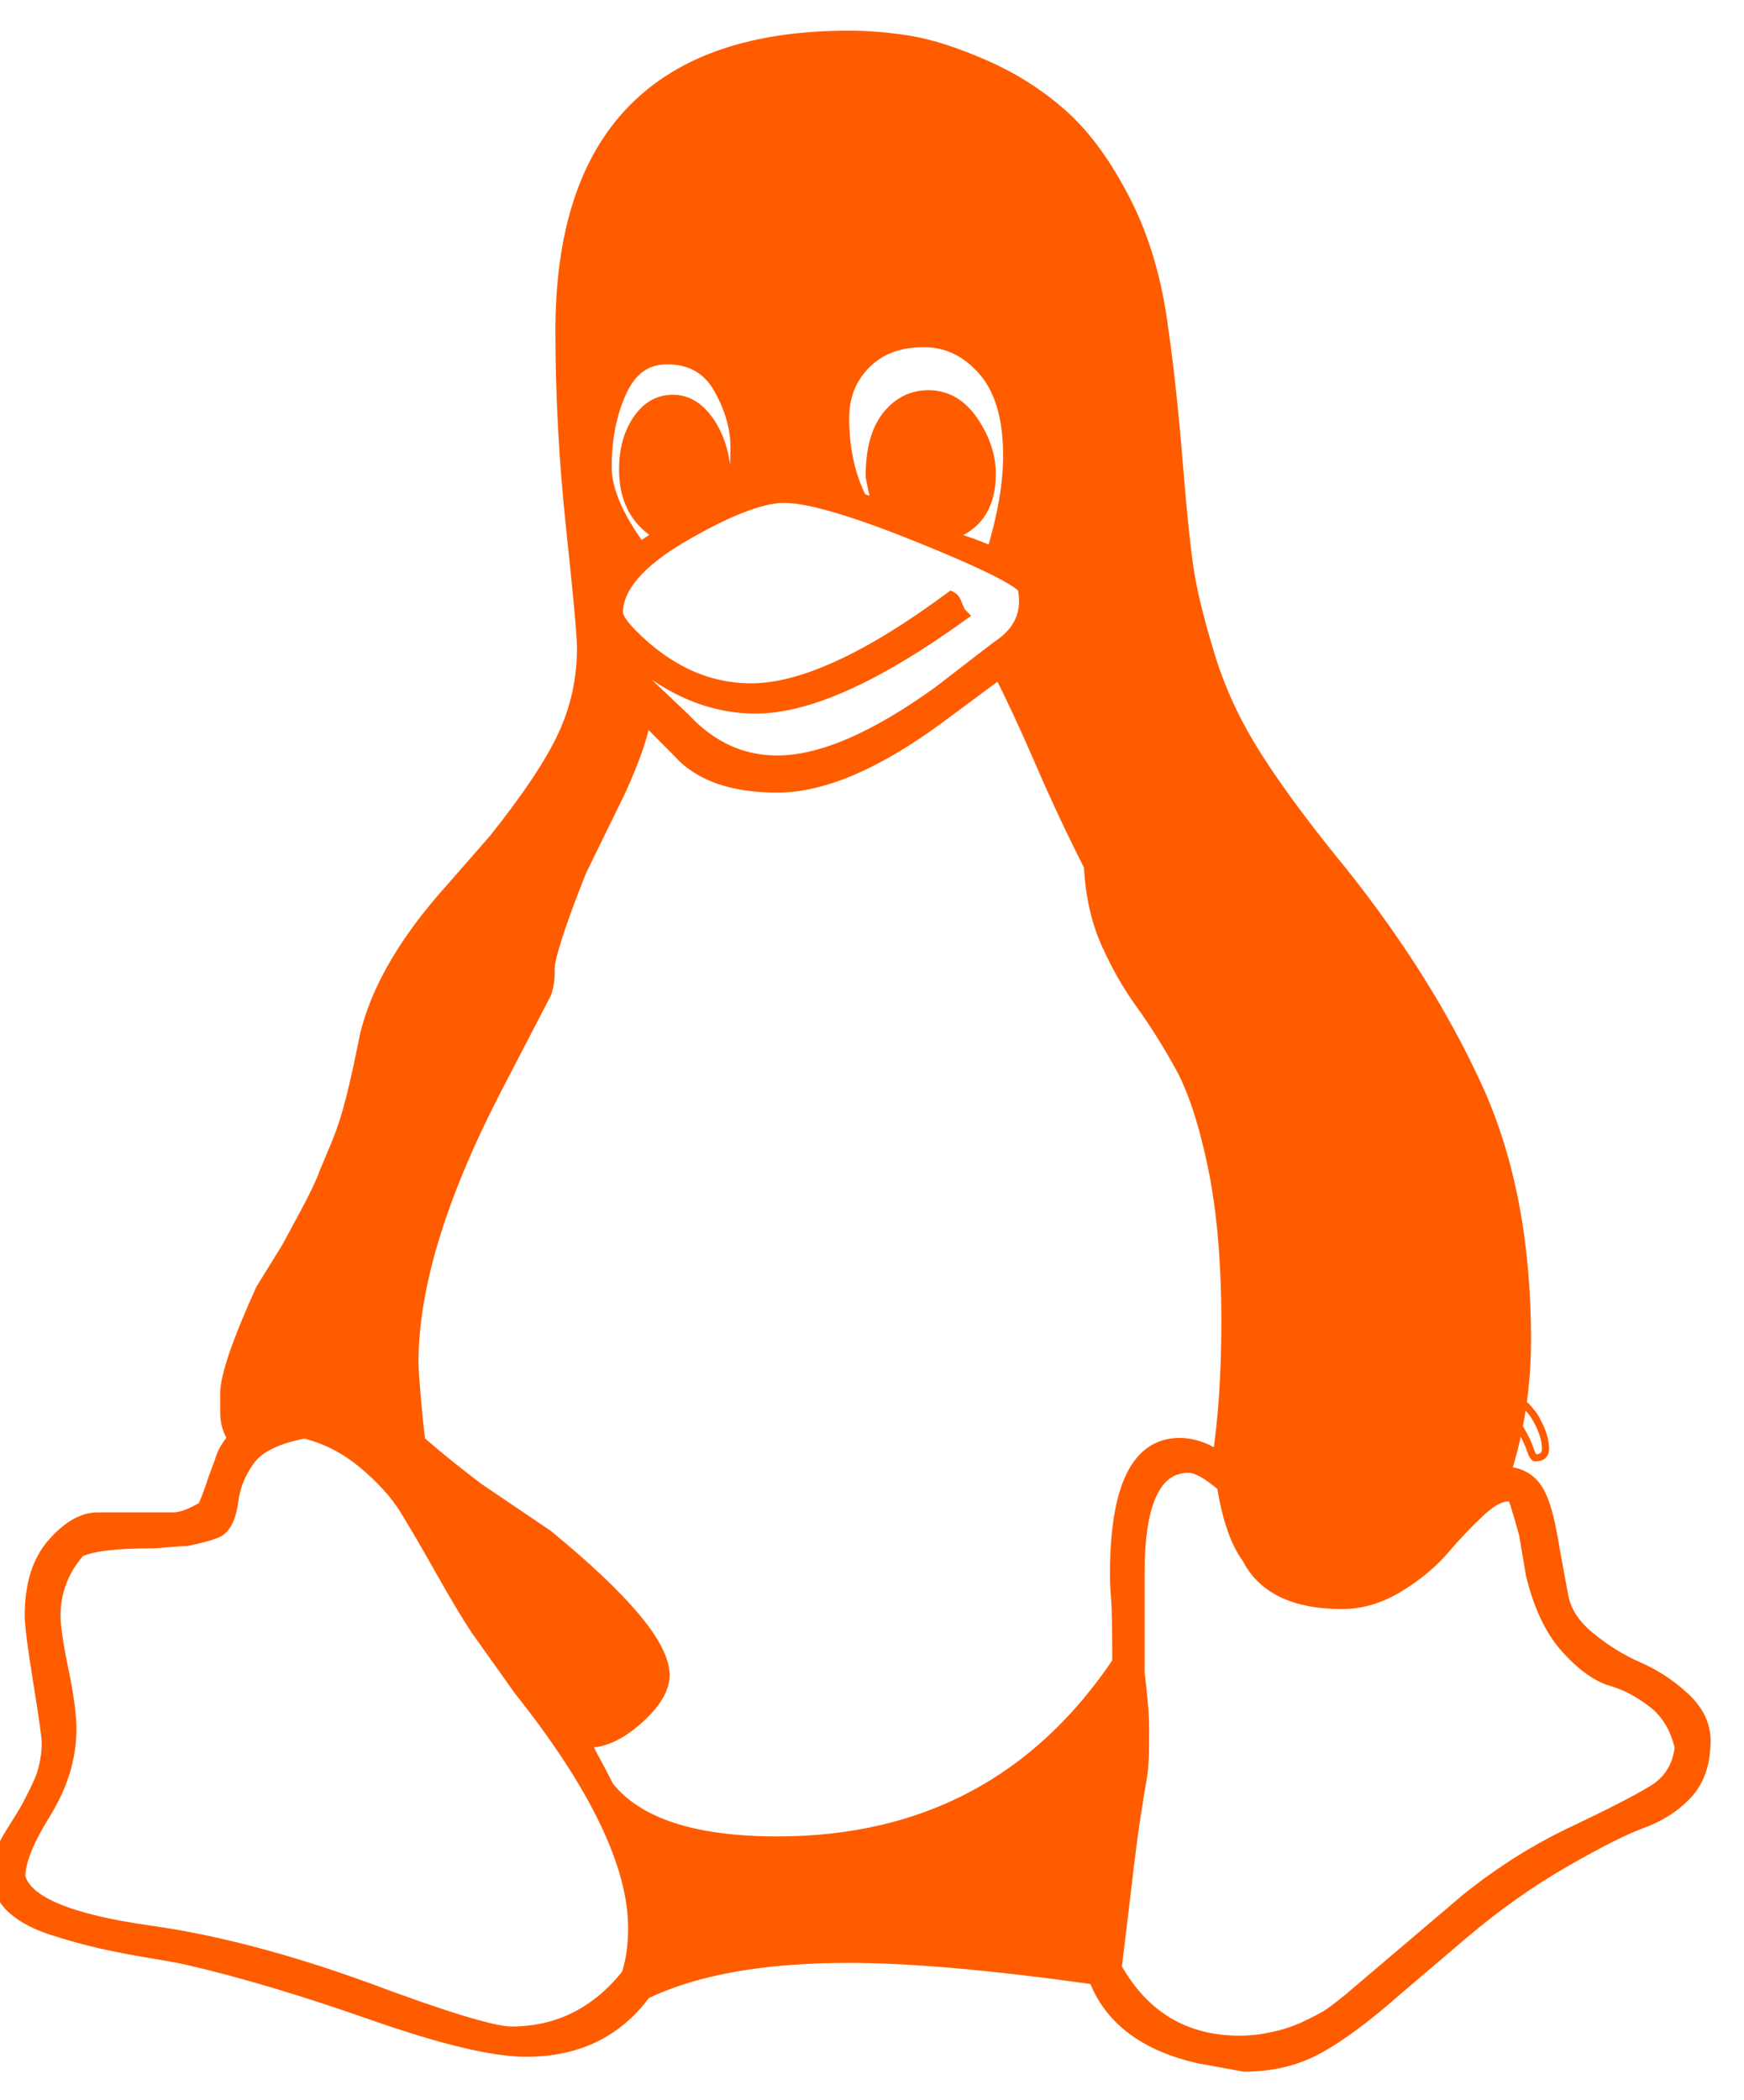 <svg width="49" height="59" viewBox="0 0 49 59" fill="none" xmlns="http://www.w3.org/2000/svg">
<mask id="path-1-outside-1_183_61269" maskUnits="userSpaceOnUse" x="-1" y="0.061" width="50" height="59" fill="black">
<rect fill="white" x="-1" y="0.061" width="50" height="59"/>
<path d="M18.614 15.022C17.933 14.657 17.593 14.046 17.593 13.188C17.593 12.652 17.715 12.202 17.96 11.837C18.205 11.473 18.518 11.29 18.902 11.29C19.306 11.29 19.647 11.51 19.923 11.95C20.2 12.389 20.338 12.909 20.338 13.51C20.338 13.553 20.328 13.623 20.306 13.719C20.285 13.816 20.275 13.885 20.275 13.928C20.317 13.907 20.354 13.885 20.386 13.864C20.418 13.842 20.445 13.821 20.466 13.8C20.487 13.778 20.509 13.767 20.53 13.767C20.658 13.789 20.722 13.381 20.722 12.545C20.722 12.009 20.562 11.457 20.243 10.888C19.923 10.32 19.423 10.036 18.742 10.036C18.146 10.036 17.704 10.347 17.417 10.969C17.13 11.591 16.986 12.309 16.986 13.124C16.986 13.767 17.316 14.539 17.976 15.44L18.614 15.022ZM24.776 14.314C24.691 14.164 24.606 13.853 24.521 13.381C24.521 12.652 24.67 12.1 24.968 11.725C25.266 11.349 25.639 11.162 26.086 11.162C26.575 11.162 26.98 11.398 27.299 11.869C27.618 12.341 27.778 12.824 27.778 13.317C27.778 14.239 27.363 14.807 26.533 15.022C26.703 15.108 26.9 15.188 27.123 15.263C27.347 15.338 27.608 15.44 27.905 15.569C28.225 14.518 28.384 13.596 28.384 12.802C28.384 11.73 28.145 10.92 27.666 10.373C27.187 9.827 26.618 9.553 25.958 9.553C25.255 9.553 24.697 9.762 24.282 10.181C23.866 10.599 23.659 11.119 23.659 11.741C23.659 12.62 23.829 13.392 24.17 14.057C24.212 14.057 24.319 14.094 24.489 14.169C24.659 14.245 24.755 14.293 24.776 14.314ZM26.98 17.274C24.596 18.989 22.68 19.847 21.232 19.847C19.934 19.847 18.699 19.3 17.529 18.207C17.699 18.636 17.891 18.957 18.103 19.172L19.221 20.233C19.966 21.027 20.839 21.424 21.839 21.424C23.074 21.424 24.596 20.77 26.405 19.461L28.033 18.207C28.565 17.864 28.831 17.424 28.831 16.888C28.831 16.695 28.81 16.555 28.768 16.47C28.491 16.191 27.469 15.697 25.702 14.99C23.936 14.282 22.712 13.928 22.031 13.928C21.392 13.928 20.445 14.293 19.189 15.022C17.933 15.751 17.305 16.48 17.305 17.209C17.305 17.36 17.444 17.574 17.72 17.853C18.742 18.882 19.87 19.397 21.105 19.397C22.531 19.397 24.404 18.539 26.724 16.823C26.767 16.845 26.809 16.915 26.852 17.032C26.894 17.151 26.937 17.231 26.98 17.274ZM31.322 55.298C32.109 56.692 33.28 57.389 34.834 57.389C35.111 57.389 35.382 57.362 35.648 57.308C35.914 57.255 36.138 57.196 36.319 57.131C36.5 57.067 36.697 56.981 36.909 56.874C37.122 56.767 37.276 56.681 37.372 56.617C37.468 56.552 37.59 56.461 37.739 56.343C37.889 56.225 37.974 56.156 37.995 56.134L41.252 53.367C42.188 52.617 43.178 51.995 44.221 51.502C45.264 51.008 46.014 50.622 46.472 50.344C46.929 50.065 47.19 49.647 47.254 49.089C47.126 48.531 46.871 48.102 46.488 47.802C46.105 47.502 45.711 47.293 45.306 47.175C44.902 47.057 44.482 46.757 44.045 46.274C43.609 45.792 43.284 45.111 43.072 44.231L42.88 43.106C42.859 43.02 42.811 42.848 42.736 42.591C42.662 42.334 42.603 42.151 42.561 42.044C42.518 42.001 42.454 41.98 42.369 41.98C42.135 41.98 41.853 42.135 41.523 42.446C41.193 42.757 40.863 43.106 40.533 43.492C40.203 43.878 39.783 44.226 39.272 44.537C38.761 44.848 38.24 45.004 37.708 45.004C36.388 45.004 35.515 44.585 35.089 43.749C34.77 43.32 34.536 42.645 34.387 41.722C33.961 41.358 33.631 41.175 33.397 41.175C32.439 41.175 31.96 42.173 31.96 44.167V44.746V46.998C32.046 47.684 32.088 48.231 32.088 48.639C32.088 48.982 32.083 49.255 32.072 49.459C32.062 49.663 32.04 49.85 32.008 50.022C31.976 50.194 31.918 50.558 31.833 51.116C31.769 51.523 31.684 52.188 31.577 53.11L31.322 55.233V55.298ZM4.246 54.3C6.056 54.558 8.057 55.083 10.249 55.877C12.484 56.713 13.857 57.131 14.368 57.131C15.688 57.131 16.784 56.584 17.656 55.491C17.784 55.105 17.848 54.665 17.848 54.172C17.848 52.392 16.773 50.151 14.623 47.448L13.41 45.743C13.155 45.357 12.825 44.805 12.42 44.087C12.016 43.368 11.681 42.795 11.414 42.366C11.148 41.937 10.76 41.508 10.249 41.079C9.738 40.65 9.174 40.361 8.557 40.21C7.769 40.361 7.242 40.618 6.976 40.982C6.71 41.347 6.551 41.738 6.497 42.157C6.444 42.575 6.322 42.848 6.13 42.977C5.96 43.063 5.662 43.148 5.236 43.234C5.13 43.234 4.965 43.245 4.741 43.266C4.518 43.288 4.353 43.299 4.246 43.299C3.225 43.299 2.544 43.384 2.203 43.556C1.735 44.092 1.501 44.703 1.501 45.39C1.501 45.69 1.575 46.199 1.724 46.918C1.873 47.636 1.948 48.188 1.948 48.574C1.948 49.368 1.708 50.151 1.229 50.923C0.75 51.695 0.511 52.295 0.511 52.724C0.681 53.453 1.926 53.979 4.246 54.3ZM9.163 37.702C9.163 36.415 10.074 33.364 10.755 31.702C11 30 10.84 30.772 11.5 30C11.467 30.038 11.638 30.064 11.5 30C11.5 30.5 11.521 30.521 11.5 30.5C10.989 31.101 11.835 30.608 11.047 32.441C10.26 34.275 9.866 35.782 9.866 36.961C9.866 37.798 10.068 38.527 10.473 39.149C10.877 39.771 11.856 40.672 13.41 41.851L15.358 43.17C17.529 44.95 18.614 46.247 18.614 47.062C18.614 47.427 18.375 47.824 17.896 48.253C17.417 48.682 16.965 48.896 16.539 48.896C16.496 48.896 16.475 48.939 16.475 49.025C16.475 49.068 16.486 49.116 16.507 49.169C16.528 49.223 16.592 49.346 16.699 49.539C16.805 49.732 16.922 49.958 17.05 50.215C17.88 51.266 19.476 51.791 21.839 51.791C25.968 51.791 29.172 50.097 31.45 46.709C31.45 45.743 31.439 45.143 31.418 44.907C31.396 44.671 31.386 44.446 31.386 44.231C31.386 41.808 31.971 40.596 33.142 40.596C33.504 40.596 33.876 40.725 34.259 40.982C34.429 39.867 34.515 38.591 34.515 37.154C34.515 35.439 34.387 33.97 34.132 32.747C33.876 31.525 33.568 30.586 33.206 29.932C32.844 29.278 32.477 28.694 32.104 28.179C31.732 27.664 31.407 27.096 31.13 26.474C30.854 25.852 30.694 25.134 30.651 24.319C30.162 23.354 29.704 22.378 29.278 21.391C28.853 20.405 28.459 19.558 28.097 18.85L26.405 20.105C24.638 21.413 23.116 22.067 21.839 22.067C20.583 22.067 19.668 21.745 19.093 21.102L18.103 20.105C18.018 20.641 17.773 21.349 17.369 22.228L16.284 24.448C15.986 25.198 15.762 25.804 15.613 26.265C15.464 26.726 15.389 27.026 15.389 27.166C15.389 27.305 15.384 27.428 15.374 27.536C15.363 27.643 15.336 27.761 15.294 27.89L13.857 30.656C12.324 33.637 11.558 36.178 11.558 38.28C11.558 38.559 11.67 39.91 11.755 40.511C10.925 39.932 9.163 38.753 9.163 37.702ZM23.851 54.944C21.467 54.944 19.572 55.276 18.167 55.941V55.877C17.38 57.013 16.252 57.582 14.783 57.582C13.868 57.582 12.431 57.239 10.473 56.552C8.514 55.866 6.79 55.351 5.3 55.008C5.13 54.965 4.784 54.901 4.262 54.815C3.741 54.729 3.267 54.638 2.842 54.542C2.416 54.445 1.969 54.322 1.501 54.172C1.032 54.022 0.665 53.829 0.399 53.593C0.133 53.357 0 53.089 0 52.788C0 52.381 0.064 52.049 0.192 51.791C0.234 51.706 0.33 51.545 0.479 51.309C0.628 51.073 0.729 50.907 0.782 50.81C0.835 50.714 0.91 50.569 1.006 50.376C1.102 50.183 1.171 50.027 1.213 49.909C1.256 49.791 1.293 49.647 1.325 49.475C1.357 49.303 1.373 49.132 1.373 48.96C1.373 48.81 1.293 48.242 1.133 47.255C0.974 46.269 0.894 45.647 0.894 45.39C0.894 44.532 1.102 43.867 1.517 43.395C1.932 42.923 2.341 42.687 2.746 42.687H4.885C5.098 42.687 5.385 42.58 5.747 42.366C5.875 42.066 5.971 41.808 6.034 41.594L6.226 41.079C6.247 40.993 6.285 40.897 6.338 40.789C6.391 40.682 6.481 40.553 6.609 40.403C6.46 40.21 6.386 39.964 6.386 39.663V39.149C6.386 38.677 6.716 37.712 7.375 36.254L8.11 35.063L8.716 33.937C8.951 33.487 9.1 33.165 9.163 32.972L9.515 32.136C9.664 31.771 9.797 31.358 9.914 30.897C10.031 30.436 10.164 29.831 10.313 29.08C10.611 27.857 11.335 26.581 12.484 25.252L13.921 23.611C14.879 22.41 15.533 21.424 15.884 20.651C16.236 19.88 16.411 19.064 16.411 18.207C16.411 17.864 16.31 16.748 16.108 14.861C15.906 12.974 15.805 11.119 15.805 9.296C15.805 3.806 18.487 1.061 23.851 1.061C24.404 1.061 24.973 1.109 25.559 1.205C26.144 1.302 26.841 1.527 27.65 1.881C28.459 2.235 29.183 2.696 29.821 3.264C30.46 3.832 31.045 4.637 31.577 5.677C32.109 6.717 32.461 7.923 32.631 9.296C32.78 10.325 32.913 11.558 33.03 12.995C33.147 14.432 33.254 15.456 33.349 16.067C33.445 16.679 33.642 17.472 33.94 18.448C34.238 19.424 34.685 20.378 35.281 21.311C35.877 22.244 36.686 23.332 37.708 24.576C39.304 26.592 40.554 28.592 41.459 30.576C42.364 32.559 42.816 34.913 42.816 37.637C42.816 38.945 42.624 40.2 42.241 41.401C42.624 41.401 42.917 41.54 43.119 41.819C43.322 42.098 43.487 42.655 43.614 43.492L43.87 44.875C43.955 45.304 44.216 45.695 44.652 46.049C45.088 46.403 45.541 46.682 46.009 46.886C46.477 47.089 46.903 47.368 47.286 47.722C47.669 48.076 47.861 48.467 47.861 48.896C47.861 49.518 47.696 50.006 47.366 50.36C47.036 50.714 46.621 50.982 46.121 51.164C45.62 51.346 44.886 51.716 43.918 52.274C42.949 52.831 41.997 53.507 41.06 54.3L39.208 55.877C38.357 56.627 37.628 57.169 37.021 57.501C36.414 57.834 35.728 58 34.962 58L33.717 57.775C32.184 57.432 31.205 56.692 30.779 55.555C27.884 55.148 25.575 54.944 23.851 54.944Z"/>
</mask>
<path d="M18.614 15.022C17.933 14.657 17.593 14.046 17.593 13.188C17.593 12.652 17.715 12.202 17.96 11.837C18.205 11.473 18.518 11.29 18.902 11.29C19.306 11.29 19.647 11.51 19.923 11.95C20.2 12.389 20.338 12.909 20.338 13.51C20.338 13.553 20.328 13.623 20.306 13.719C20.285 13.816 20.275 13.885 20.275 13.928C20.317 13.907 20.354 13.885 20.386 13.864C20.418 13.842 20.445 13.821 20.466 13.8C20.487 13.778 20.509 13.767 20.53 13.767C20.658 13.789 20.722 13.381 20.722 12.545C20.722 12.009 20.562 11.457 20.243 10.888C19.923 10.32 19.423 10.036 18.742 10.036C18.146 10.036 17.704 10.347 17.417 10.969C17.13 11.591 16.986 12.309 16.986 13.124C16.986 13.767 17.316 14.539 17.976 15.44L18.614 15.022ZM24.776 14.314C24.691 14.164 24.606 13.853 24.521 13.381C24.521 12.652 24.67 12.1 24.968 11.725C25.266 11.349 25.639 11.162 26.086 11.162C26.575 11.162 26.98 11.398 27.299 11.869C27.618 12.341 27.778 12.824 27.778 13.317C27.778 14.239 27.363 14.807 26.533 15.022C26.703 15.108 26.9 15.188 27.123 15.263C27.347 15.338 27.608 15.44 27.905 15.569C28.225 14.518 28.384 13.596 28.384 12.802C28.384 11.73 28.145 10.92 27.666 10.373C27.187 9.827 26.618 9.553 25.958 9.553C25.255 9.553 24.697 9.762 24.282 10.181C23.866 10.599 23.659 11.119 23.659 11.741C23.659 12.62 23.829 13.392 24.17 14.057C24.212 14.057 24.319 14.094 24.489 14.169C24.659 14.245 24.755 14.293 24.776 14.314ZM26.98 17.274C24.596 18.989 22.68 19.847 21.232 19.847C19.934 19.847 18.699 19.3 17.529 18.207C17.699 18.636 17.891 18.957 18.103 19.172L19.221 20.233C19.966 21.027 20.839 21.424 21.839 21.424C23.074 21.424 24.596 20.77 26.405 19.461L28.033 18.207C28.565 17.864 28.831 17.424 28.831 16.888C28.831 16.695 28.81 16.555 28.768 16.47C28.491 16.191 27.469 15.697 25.702 14.99C23.936 14.282 22.712 13.928 22.031 13.928C21.392 13.928 20.445 14.293 19.189 15.022C17.933 15.751 17.305 16.48 17.305 17.209C17.305 17.36 17.444 17.574 17.72 17.853C18.742 18.882 19.87 19.397 21.105 19.397C22.531 19.397 24.404 18.539 26.724 16.823C26.767 16.845 26.809 16.915 26.852 17.032C26.894 17.151 26.937 17.231 26.98 17.274ZM31.322 55.298C32.109 56.692 33.28 57.389 34.834 57.389C35.111 57.389 35.382 57.362 35.648 57.308C35.914 57.255 36.138 57.196 36.319 57.131C36.5 57.067 36.697 56.981 36.909 56.874C37.122 56.767 37.276 56.681 37.372 56.617C37.468 56.552 37.59 56.461 37.739 56.343C37.889 56.225 37.974 56.156 37.995 56.134L41.252 53.367C42.188 52.617 43.178 51.995 44.221 51.502C45.264 51.008 46.014 50.622 46.472 50.344C46.929 50.065 47.19 49.647 47.254 49.089C47.126 48.531 46.871 48.102 46.488 47.802C46.105 47.502 45.711 47.293 45.306 47.175C44.902 47.057 44.482 46.757 44.045 46.274C43.609 45.792 43.284 45.111 43.072 44.231L42.88 43.106C42.859 43.02 42.811 42.848 42.736 42.591C42.662 42.334 42.603 42.151 42.561 42.044C42.518 42.001 42.454 41.98 42.369 41.98C42.135 41.98 41.853 42.135 41.523 42.446C41.193 42.757 40.863 43.106 40.533 43.492C40.203 43.878 39.783 44.226 39.272 44.537C38.761 44.848 38.24 45.004 37.708 45.004C36.388 45.004 35.515 44.585 35.089 43.749C34.77 43.32 34.536 42.645 34.387 41.722C33.961 41.358 33.631 41.175 33.397 41.175C32.439 41.175 31.96 42.173 31.96 44.167V44.746V46.998C32.046 47.684 32.088 48.231 32.088 48.639C32.088 48.982 32.083 49.255 32.072 49.459C32.062 49.663 32.04 49.85 32.008 50.022C31.976 50.194 31.918 50.558 31.833 51.116C31.769 51.523 31.684 52.188 31.577 53.11L31.322 55.233V55.298ZM4.246 54.3C6.056 54.558 8.057 55.083 10.249 55.877C12.484 56.713 13.857 57.131 14.368 57.131C15.688 57.131 16.784 56.584 17.656 55.491C17.784 55.105 17.848 54.665 17.848 54.172C17.848 52.392 16.773 50.151 14.623 47.448L13.41 45.743C13.155 45.357 12.825 44.805 12.42 44.087C12.016 43.368 11.681 42.795 11.414 42.366C11.148 41.937 10.76 41.508 10.249 41.079C9.738 40.65 9.174 40.361 8.557 40.21C7.769 40.361 7.242 40.618 6.976 40.982C6.71 41.347 6.551 41.738 6.497 42.157C6.444 42.575 6.322 42.848 6.13 42.977C5.96 43.063 5.662 43.148 5.236 43.234C5.13 43.234 4.965 43.245 4.741 43.266C4.518 43.288 4.353 43.299 4.246 43.299C3.225 43.299 2.544 43.384 2.203 43.556C1.735 44.092 1.501 44.703 1.501 45.39C1.501 45.69 1.575 46.199 1.724 46.918C1.873 47.636 1.948 48.188 1.948 48.574C1.948 49.368 1.708 50.151 1.229 50.923C0.75 51.695 0.511 52.295 0.511 52.724C0.681 53.453 1.926 53.979 4.246 54.3ZM9.163 37.702C9.163 36.415 10.074 33.364 10.755 31.702C11 30 10.84 30.772 11.5 30C11.467 30.038 11.638 30.064 11.5 30C11.5 30.5 11.521 30.521 11.5 30.5C10.989 31.101 11.835 30.608 11.047 32.441C10.26 34.275 9.866 35.782 9.866 36.961C9.866 37.798 10.068 38.527 10.473 39.149C10.877 39.771 11.856 40.672 13.41 41.851L15.358 43.17C17.529 44.95 18.614 46.247 18.614 47.062C18.614 47.427 18.375 47.824 17.896 48.253C17.417 48.682 16.965 48.896 16.539 48.896C16.496 48.896 16.475 48.939 16.475 49.025C16.475 49.068 16.486 49.116 16.507 49.169C16.528 49.223 16.592 49.346 16.699 49.539C16.805 49.732 16.922 49.958 17.05 50.215C17.88 51.266 19.476 51.791 21.839 51.791C25.968 51.791 29.172 50.097 31.45 46.709C31.45 45.743 31.439 45.143 31.418 44.907C31.396 44.671 31.386 44.446 31.386 44.231C31.386 41.808 31.971 40.596 33.142 40.596C33.504 40.596 33.876 40.725 34.259 40.982C34.429 39.867 34.515 38.591 34.515 37.154C34.515 35.439 34.387 33.97 34.132 32.747C33.876 31.525 33.568 30.586 33.206 29.932C32.844 29.278 32.477 28.694 32.104 28.179C31.732 27.664 31.407 27.096 31.13 26.474C30.854 25.852 30.694 25.134 30.651 24.319C30.162 23.354 29.704 22.378 29.278 21.391C28.853 20.405 28.459 19.558 28.097 18.85L26.405 20.105C24.638 21.413 23.116 22.067 21.839 22.067C20.583 22.067 19.668 21.745 19.093 21.102L18.103 20.105C18.018 20.641 17.773 21.349 17.369 22.228L16.284 24.448C15.986 25.198 15.762 25.804 15.613 26.265C15.464 26.726 15.389 27.026 15.389 27.166C15.389 27.305 15.384 27.428 15.374 27.536C15.363 27.643 15.336 27.761 15.294 27.89L13.857 30.656C12.324 33.637 11.558 36.178 11.558 38.28C11.558 38.559 11.67 39.91 11.755 40.511C10.925 39.932 9.163 38.753 9.163 37.702ZM23.851 54.944C21.467 54.944 19.572 55.276 18.167 55.941V55.877C17.38 57.013 16.252 57.582 14.783 57.582C13.868 57.582 12.431 57.239 10.473 56.552C8.514 55.866 6.79 55.351 5.3 55.008C5.13 54.965 4.784 54.901 4.262 54.815C3.741 54.729 3.267 54.638 2.842 54.542C2.416 54.445 1.969 54.322 1.501 54.172C1.032 54.022 0.665 53.829 0.399 53.593C0.133 53.357 0 53.089 0 52.788C0 52.381 0.064 52.049 0.192 51.791C0.234 51.706 0.33 51.545 0.479 51.309C0.628 51.073 0.729 50.907 0.782 50.81C0.835 50.714 0.91 50.569 1.006 50.376C1.102 50.183 1.171 50.027 1.213 49.909C1.256 49.791 1.293 49.647 1.325 49.475C1.357 49.303 1.373 49.132 1.373 48.96C1.373 48.81 1.293 48.242 1.133 47.255C0.974 46.269 0.894 45.647 0.894 45.39C0.894 44.532 1.102 43.867 1.517 43.395C1.932 42.923 2.341 42.687 2.746 42.687H4.885C5.098 42.687 5.385 42.58 5.747 42.366C5.875 42.066 5.971 41.808 6.034 41.594L6.226 41.079C6.247 40.993 6.285 40.897 6.338 40.789C6.391 40.682 6.481 40.553 6.609 40.403C6.46 40.21 6.386 39.964 6.386 39.663V39.149C6.386 38.677 6.716 37.712 7.375 36.254L8.11 35.063L8.716 33.937C8.951 33.487 9.1 33.165 9.163 32.972L9.515 32.136C9.664 31.771 9.797 31.358 9.914 30.897C10.031 30.436 10.164 29.831 10.313 29.08C10.611 27.857 11.335 26.581 12.484 25.252L13.921 23.611C14.879 22.41 15.533 21.424 15.884 20.651C16.236 19.88 16.411 19.064 16.411 18.207C16.411 17.864 16.31 16.748 16.108 14.861C15.906 12.974 15.805 11.119 15.805 9.296C15.805 3.806 18.487 1.061 23.851 1.061C24.404 1.061 24.973 1.109 25.559 1.205C26.144 1.302 26.841 1.527 27.65 1.881C28.459 2.235 29.183 2.696 29.821 3.264C30.46 3.832 31.045 4.637 31.577 5.677C32.109 6.717 32.461 7.923 32.631 9.296C32.78 10.325 32.913 11.558 33.03 12.995C33.147 14.432 33.254 15.456 33.349 16.067C33.445 16.679 33.642 17.472 33.94 18.448C34.238 19.424 34.685 20.378 35.281 21.311C35.877 22.244 36.686 23.332 37.708 24.576C39.304 26.592 40.554 28.592 41.459 30.576C42.364 32.559 42.816 34.913 42.816 37.637C42.816 38.945 42.624 40.2 42.241 41.401C42.624 41.401 42.917 41.54 43.119 41.819C43.322 42.098 43.487 42.655 43.614 43.492L43.87 44.875C43.955 45.304 44.216 45.695 44.652 46.049C45.088 46.403 45.541 46.682 46.009 46.886C46.477 47.089 46.903 47.368 47.286 47.722C47.669 48.076 47.861 48.467 47.861 48.896C47.861 49.518 47.696 50.006 47.366 50.36C47.036 50.714 46.621 50.982 46.121 51.164C45.62 51.346 44.886 51.716 43.918 52.274C42.949 52.831 41.997 53.507 41.06 54.3L39.208 55.877C38.357 56.627 37.628 57.169 37.021 57.501C36.414 57.834 35.728 58 34.962 58L33.717 57.775C32.184 57.432 31.205 56.692 30.779 55.555C27.884 55.148 25.575 54.944 23.851 54.944Z" fill="#ff5c00"/>
<path d="M40.006 38.189L39.989 38.288L39.994 38.289L40.006 38.189ZM38.442 37.996L38.347 37.964L38.306 38.084L38.432 38.096L38.442 37.996ZM35.76 27.123L35.785 27.026L35.66 26.994V27.123H35.76ZM37.803 38.189L37.836 38.284L37.883 38.268L37.898 38.221L37.803 38.189ZM35.632 40.216L35.546 40.165L35.532 40.189V40.216H35.632ZM20.975 11.857C20.932 11.736 20.877 11.605 20.812 11.463L20.631 11.547C20.694 11.684 20.746 11.81 20.787 11.925L20.975 11.857ZM20.812 11.463C20.742 11.309 20.641 11.183 20.509 11.087L20.391 11.248C20.494 11.323 20.573 11.422 20.631 11.547L20.812 11.463ZM43.135 41.056C43.244 41.056 43.344 41.032 43.418 40.966C43.493 40.898 43.523 40.803 43.523 40.699H43.323C43.323 40.766 43.304 40.799 43.284 40.817C43.262 40.837 43.218 40.856 43.135 40.856V41.056ZM43.523 40.699C43.523 40.44 43.43 40.149 43.255 39.83L43.08 39.926C43.246 40.229 43.323 40.486 43.323 40.699H43.523ZM43.255 39.83C43.072 39.497 42.693 39.153 42.136 38.797L42.028 38.965C42.577 39.317 42.922 39.638 43.08 39.926L43.255 39.83ZM42.136 38.797C41.567 38.433 40.86 38.199 40.019 38.09L39.994 38.289C40.813 38.394 41.49 38.621 42.028 38.965L42.136 38.797ZM40.024 38.091C39.658 38.026 39.133 37.961 38.451 37.897L38.432 38.096C39.113 38.16 39.631 38.224 39.989 38.288L40.024 38.091ZM38.536 38.029C39.156 36.242 39.468 34.665 39.468 33.3H39.268C39.268 34.636 38.962 36.19 38.347 37.964L38.536 38.029ZM39.468 33.3C39.468 31.506 39.071 30.062 38.267 28.978L38.106 29.097C38.877 30.136 39.268 31.534 39.268 33.3H39.468ZM38.267 28.978C37.473 27.907 36.646 27.249 35.785 27.026L35.735 27.22C36.534 27.426 37.325 28.044 38.106 29.097L38.267 28.978ZM35.66 27.123C35.66 27.119 35.661 27.097 35.681 27.077C35.701 27.057 35.723 27.055 35.728 27.055V27.255C35.754 27.255 35.792 27.249 35.823 27.218C35.853 27.187 35.86 27.149 35.86 27.123H35.66ZM37.808 29.867C38.378 31.101 38.661 32.287 38.661 33.428H38.861C38.861 32.253 38.57 31.038 37.99 29.784L37.808 29.867ZM38.661 33.428C38.661 34.636 38.346 36.211 37.708 38.158L37.898 38.221C38.538 36.265 38.861 34.666 38.861 33.428H38.661ZM37.771 38.095C36.931 38.384 36.191 39.081 35.546 40.165L35.718 40.267C36.35 39.206 37.058 38.552 37.836 38.284L37.771 38.095ZM35.532 40.216C35.532 40.311 35.549 40.401 35.6 40.469C35.654 40.542 35.735 40.573 35.824 40.573V40.373C35.785 40.373 35.77 40.362 35.76 40.349C35.747 40.331 35.732 40.292 35.732 40.216H35.532ZM35.824 40.573C35.855 40.573 35.881 40.56 35.894 40.553C35.909 40.545 35.924 40.533 35.939 40.522C35.967 40.499 36.001 40.466 36.04 40.426C36.117 40.346 36.22 40.227 36.348 40.071L36.194 39.944C36.066 40.098 35.967 40.213 35.895 40.288C35.859 40.325 35.832 40.351 35.813 40.367C35.803 40.374 35.797 40.378 35.796 40.379C35.791 40.382 35.803 40.373 35.824 40.373V40.573ZM36.348 40.071C36.597 39.767 36.931 39.456 37.353 39.138L37.232 38.978C36.802 39.303 36.455 39.625 36.194 39.944L36.348 40.071ZM37.353 39.138C37.764 38.827 38.19 38.675 38.633 38.675V38.475C38.141 38.475 37.673 38.645 37.232 38.978L37.353 39.138ZM38.633 38.675C39.479 38.675 40.194 38.755 40.779 38.913L40.831 38.72C40.224 38.556 39.491 38.475 38.633 38.475V38.675ZM40.779 38.913C41.369 39.073 41.782 39.266 42.031 39.487L42.164 39.337C41.881 39.086 41.432 38.883 40.831 38.72L40.779 38.913ZM42.031 39.487C42.292 39.718 42.486 39.946 42.618 40.17L42.791 40.069C42.646 39.822 42.436 39.578 42.164 39.337L42.031 39.487ZM42.618 40.17C42.755 40.403 42.847 40.595 42.897 40.746L43.087 40.683C43.03 40.513 42.931 40.308 42.791 40.069L42.618 40.17ZM42.897 40.746C42.924 40.829 42.952 40.897 42.982 40.947C42.996 40.971 43.014 40.996 43.036 41.016C43.058 41.035 43.092 41.056 43.135 41.056V40.856C43.146 40.856 43.155 40.859 43.161 40.861C43.164 40.863 43.166 40.864 43.167 40.865C43.168 40.865 43.169 40.866 43.169 40.866C43.169 40.866 43.167 40.865 43.164 40.861C43.161 40.857 43.158 40.852 43.154 40.844C43.135 40.814 43.112 40.761 43.087 40.683L42.897 40.746ZM18.614 15.022L18.724 15.189L19.006 15.005L18.709 14.846L18.614 15.022ZM20.275 13.928H20.075V14.253L20.365 14.107L20.275 13.928ZM20.53 13.767L20.563 13.57L20.547 13.567H20.53V13.767ZM17.976 15.44L17.814 15.558L17.927 15.711L18.085 15.607L17.976 15.44ZM24.776 14.314L24.635 14.455L24.951 14.216L24.776 14.314ZM24.521 13.381H24.321V13.399L24.324 13.417L24.521 13.381ZM26.533 15.022L26.483 14.828L25.968 14.961L26.443 15.201L26.533 15.022ZM27.905 15.569L27.826 15.752L28.032 15.841L28.097 15.627L27.905 15.569ZM24.17 14.057L23.992 14.148L24.048 14.257H24.17V14.057ZM26.98 17.274L27.096 17.436L27.287 17.299L27.122 17.133L26.98 17.274ZM17.529 18.207L17.665 18.061L17.343 18.28L17.529 18.207ZM18.103 19.172L17.961 19.313L17.966 19.317L18.103 19.172ZM19.221 20.233L19.367 20.096L19.359 20.088L19.221 20.233ZM26.405 19.461L26.522 19.623L26.527 19.62L26.405 19.461ZM28.033 18.207L27.925 18.039L27.918 18.043L27.911 18.048L28.033 18.207ZM28.768 16.47L28.947 16.381L28.932 16.352L28.91 16.329L28.768 16.47ZM26.724 16.823L26.814 16.645L26.704 16.589L26.605 16.663L26.724 16.823ZM31.322 55.298H31.122V55.35L31.148 55.396L31.322 55.298ZM37.995 56.134L37.865 55.982L37.859 55.987L37.853 55.993L37.995 56.134ZM41.252 53.367L41.127 53.211L41.122 53.215L41.252 53.367ZM47.254 49.089L47.453 49.112L47.457 49.078L47.449 49.044L47.254 49.089ZM43.072 44.231L42.874 44.265L42.877 44.279L43.072 44.231ZM42.88 43.106L43.077 43.072L43.076 43.065L43.074 43.057L42.88 43.106ZM42.561 42.044L42.747 41.97L42.731 41.932L42.703 41.903L42.561 42.044ZM35.089 43.749L35.268 43.658L35.26 43.643L35.25 43.63L35.089 43.749ZM34.387 41.722L34.584 41.69L34.573 41.618L34.517 41.57L34.387 41.722ZM31.96 46.998H31.76V47.01L31.762 47.023L31.96 46.998ZM31.833 51.116L32.03 51.147L32.03 51.146L31.833 51.116ZM31.577 53.11L31.776 53.134L31.776 53.133L31.577 53.11ZM31.322 55.233L31.123 55.209L31.122 55.221V55.233H31.322ZM4.246 54.3L4.275 54.102L4.274 54.102L4.246 54.3ZM10.249 55.877L10.319 55.689L10.317 55.689L10.249 55.877ZM17.656 55.491L17.813 55.615L17.835 55.587L17.846 55.553L17.656 55.491ZM14.623 47.448L14.46 47.565L14.467 47.573L14.623 47.448ZM13.41 45.743L13.243 45.854L13.247 45.859L13.41 45.743ZM8.557 40.21L8.604 40.016L8.562 40.006L8.519 40.014L8.557 40.21ZM6.13 42.977L6.22 43.156L6.231 43.15L6.242 43.143L6.13 42.977ZM5.236 43.234V43.434H5.256L5.276 43.43L5.236 43.234ZM2.203 43.556L2.113 43.377L2.078 43.395L2.052 43.424L2.203 43.556ZM0.511 52.724H0.311V52.747L0.316 52.77L0.511 52.724ZM10.755 31.702L10.94 31.778L10.949 31.755L10.953 31.731L10.755 31.702ZM11.5 30L11.584 29.819L11.447 29.755L11.349 29.869L11.5 30ZM11.5 30.5L11.642 30.359L11.489 30.205L11.348 30.37L11.5 30.5ZM13.41 41.851L13.289 42.011L13.298 42.017L13.41 41.851ZM15.358 43.17L15.484 43.015L15.477 43.01L15.47 43.004L15.358 43.17ZM17.05 50.215L16.871 50.304L16.88 50.323L16.893 50.339L17.05 50.215ZM31.45 46.709L31.616 46.82L31.65 46.77V46.709H31.45ZM34.259 40.982L34.148 41.148L34.409 41.324L34.457 41.013L34.259 40.982ZM30.651 24.319L30.851 24.308L30.849 24.266L30.83 24.228L30.651 24.319ZM28.097 18.85L28.275 18.759L28.168 18.549L27.978 18.689L28.097 18.85ZM26.405 20.105L26.524 20.265L26.524 20.265L26.405 20.105ZM19.093 21.102L19.243 20.968L19.235 20.961L19.093 21.102ZM18.103 20.105L18.245 19.964L17.968 19.684L17.906 20.073L18.103 20.105ZM17.369 22.228L17.549 22.316L17.551 22.311L17.369 22.228ZM16.284 24.448L16.104 24.36L16.101 24.366L16.098 24.374L16.284 24.448ZM15.294 27.89L15.471 27.982L15.479 27.968L15.484 27.952L15.294 27.89ZM13.857 30.656L13.68 30.564L13.679 30.565L13.857 30.656ZM11.755 40.511L11.64 40.675L12.017 40.938L11.953 40.483L11.755 40.511ZM18.167 55.941H17.967V56.257L18.253 56.122L18.167 55.941ZM18.167 55.877H18.367V55.237L18.003 55.763L18.167 55.877ZM5.3 55.008L5.251 55.202L5.255 55.203L5.3 55.008ZM5.747 42.366L5.849 42.538L5.905 42.504L5.931 42.444L5.747 42.366ZM6.034 41.594L5.847 41.524L5.843 41.537L6.034 41.594ZM6.226 41.079L6.413 41.149L6.417 41.138L6.42 41.127L6.226 41.079ZM6.609 40.403L6.762 40.533L6.867 40.41L6.768 40.281L6.609 40.403ZM7.375 36.254L7.205 36.148L7.199 36.159L7.193 36.171L7.375 36.254ZM8.11 35.063L8.28 35.169L8.286 35.158L8.11 35.063ZM8.716 33.937L8.893 34.032L8.894 34.03L8.716 33.937ZM9.163 32.972L8.979 32.895L8.976 32.902L8.974 32.91L9.163 32.972ZM9.515 32.136L9.699 32.213L9.7 32.212L9.515 32.136ZM10.313 29.08L10.118 29.032L10.117 29.041L10.313 29.08ZM12.484 25.252L12.334 25.12L12.333 25.121L12.484 25.252ZM13.921 23.611L14.071 23.743L14.077 23.736L13.921 23.611ZM32.631 9.296L32.432 9.32L32.433 9.324L32.631 9.296ZM37.708 24.576L37.864 24.452L37.862 24.449L37.708 24.576ZM42.241 41.401L42.051 41.34L41.968 41.601H42.241V41.401ZM43.614 43.492L43.416 43.522L43.418 43.528L43.614 43.492ZM43.87 44.875L43.673 44.911L43.674 44.914L43.87 44.875ZM41.06 54.3L40.931 54.148L40.93 54.148L41.06 54.3ZM39.208 55.877L39.078 55.724L39.076 55.727L39.208 55.877ZM34.962 58L34.926 58.197L34.944 58.2H34.962V58ZM33.717 57.775L33.673 57.97L33.681 57.971L33.717 57.775ZM30.779 55.555L30.966 55.485L30.925 55.374L30.807 55.357L30.779 55.555ZM18.709 14.846C18.398 14.68 18.172 14.461 18.023 14.193C17.872 13.923 17.793 13.591 17.793 13.188H17.393C17.393 13.644 17.483 14.046 17.673 14.387C17.864 14.73 18.149 15 18.52 15.198L18.709 14.846ZM17.793 13.188C17.793 12.683 17.908 12.274 18.126 11.949L17.794 11.726C17.522 12.13 17.393 12.621 17.393 13.188H17.793ZM18.126 11.949C18.34 11.63 18.596 11.49 18.902 11.49V11.09C18.441 11.09 18.069 11.315 17.794 11.726L18.126 11.949ZM18.902 11.49C19.218 11.49 19.502 11.656 19.754 12.056L20.093 11.843C19.791 11.364 19.394 11.09 18.902 11.09V11.49ZM19.754 12.056C20.008 12.459 20.138 12.941 20.138 13.51H20.538C20.538 12.878 20.392 12.319 20.093 11.843L19.754 12.056ZM20.138 13.51C20.138 13.529 20.132 13.58 20.111 13.676L20.502 13.762C20.523 13.665 20.538 13.577 20.538 13.51H20.138ZM20.111 13.676C20.09 13.773 20.075 13.862 20.075 13.928H20.475C20.475 13.909 20.481 13.858 20.502 13.762L20.111 13.676ZM20.365 14.107C20.413 14.082 20.458 14.057 20.498 14.03L20.275 13.698C20.251 13.714 20.221 13.731 20.185 13.75L20.365 14.107ZM20.498 14.03C20.538 14.003 20.575 13.973 20.608 13.94L20.324 13.659C20.314 13.669 20.299 13.682 20.275 13.698L20.498 14.03ZM20.608 13.94C20.608 13.941 20.581 13.967 20.53 13.967V13.567C20.436 13.567 20.367 13.615 20.324 13.659L20.608 13.94ZM20.497 13.965C20.573 13.977 20.643 13.955 20.697 13.914C20.744 13.877 20.774 13.83 20.793 13.792C20.831 13.716 20.855 13.616 20.871 13.509C20.906 13.289 20.922 12.965 20.922 12.545H20.522C20.522 12.961 20.506 13.259 20.476 13.447C20.461 13.543 20.445 13.594 20.435 13.614C20.43 13.624 20.433 13.612 20.453 13.597C20.479 13.577 20.519 13.563 20.563 13.57L20.497 13.965ZM20.922 12.545C20.922 11.968 20.75 11.382 20.417 10.79L20.068 10.986C20.374 11.531 20.522 12.05 20.522 12.545H20.922ZM20.417 10.79C20.06 10.155 19.491 9.836 18.742 9.836V10.236C19.355 10.236 19.786 10.484 20.068 10.986L20.417 10.79ZM18.742 9.836C18.407 9.836 18.107 9.924 17.849 10.105C17.592 10.286 17.39 10.55 17.235 10.885L17.599 11.053C17.731 10.765 17.894 10.563 18.079 10.432C18.263 10.303 18.481 10.236 18.742 10.236V9.836ZM17.235 10.885C16.934 11.537 16.786 12.286 16.786 13.124H17.186C17.186 12.333 17.325 11.644 17.599 11.053L17.235 10.885ZM16.786 13.124C16.786 13.831 17.146 14.646 17.814 15.558L18.137 15.322C17.486 14.433 17.186 13.704 17.186 13.124H16.786ZM18.085 15.607L18.724 15.189L18.505 14.855L17.866 15.273L18.085 15.607ZM24.951 14.216C24.885 14.099 24.804 13.822 24.718 13.346L24.324 13.417C24.409 13.885 24.498 14.229 24.602 14.413L24.951 14.216ZM24.721 13.381C24.721 12.675 24.866 12.175 25.125 11.849L24.811 11.6C24.474 12.025 24.321 12.629 24.321 13.381H24.721ZM25.125 11.849C25.388 11.518 25.704 11.362 26.086 11.362V10.962C25.573 10.962 25.144 11.181 24.811 11.6L25.125 11.849ZM26.086 11.362C26.497 11.362 26.844 11.554 27.133 11.982L27.465 11.757C27.115 11.241 26.653 10.962 26.086 10.962V11.362ZM27.133 11.982C27.434 12.425 27.578 12.87 27.578 13.317H27.978C27.978 12.778 27.803 12.257 27.465 11.757L27.133 11.982ZM27.578 13.317C27.578 13.749 27.481 14.076 27.305 14.317C27.13 14.556 26.863 14.73 26.483 14.828L26.583 15.216C27.032 15.099 27.388 14.882 27.628 14.553C27.867 14.225 27.978 13.807 27.978 13.317H27.578ZM26.443 15.201C26.623 15.291 26.829 15.375 27.06 15.453L27.187 15.074C26.97 15.001 26.783 14.924 26.622 14.843L26.443 15.201ZM27.06 15.453C27.276 15.526 27.532 15.625 27.826 15.752L27.985 15.385C27.683 15.255 27.417 15.151 27.187 15.074L27.06 15.453ZM28.097 15.627C28.42 14.564 28.584 13.621 28.584 12.802H28.184C28.184 13.57 28.03 14.472 27.714 15.511L28.097 15.627ZM28.584 12.802C28.584 11.704 28.34 10.839 27.817 10.242L27.516 10.505C27.95 11.002 28.184 11.756 28.184 12.802H28.584ZM27.817 10.242C27.304 9.656 26.682 9.353 25.958 9.353V9.753C26.554 9.753 27.07 9.997 27.516 10.505L27.817 10.242ZM25.958 9.353C25.213 9.353 24.599 9.576 24.14 10.04L24.424 10.321C24.794 9.948 25.298 9.753 25.958 9.753V9.353ZM24.14 10.04C23.685 10.498 23.459 11.069 23.459 11.741H23.859C23.859 11.168 24.048 10.7 24.424 10.321L24.14 10.04ZM23.459 11.741C23.459 12.646 23.634 13.45 23.992 14.148L24.348 13.966C24.024 13.334 23.859 12.594 23.859 11.741H23.459ZM24.17 14.257C24.156 14.257 24.152 14.255 24.165 14.258C24.175 14.261 24.192 14.265 24.215 14.274C24.262 14.29 24.325 14.316 24.409 14.352L24.57 13.986C24.483 13.948 24.408 13.918 24.348 13.896C24.298 13.879 24.23 13.857 24.17 13.857V14.257ZM24.409 14.352C24.492 14.389 24.555 14.419 24.599 14.441C24.621 14.452 24.635 14.46 24.644 14.465C24.658 14.473 24.648 14.469 24.635 14.455L24.919 14.173C24.894 14.149 24.864 14.131 24.849 14.121C24.829 14.109 24.805 14.097 24.779 14.083C24.726 14.057 24.656 14.024 24.57 13.986L24.409 14.352ZM26.863 17.111C24.484 18.823 22.613 19.647 21.232 19.647V20.047C22.747 20.047 24.707 19.155 27.096 17.436L26.863 17.111ZM21.232 19.647C19.996 19.647 18.808 19.128 17.665 18.061L17.392 18.353C18.591 19.473 19.872 20.047 21.232 20.047V19.647ZM17.343 18.28C17.518 18.723 17.722 19.072 17.962 19.313L18.245 19.031C18.059 18.843 17.88 18.549 17.715 18.133L17.343 18.28ZM17.966 19.317L19.083 20.378L19.359 20.088L18.241 19.027L17.966 19.317ZM19.075 20.37C19.854 21.2 20.778 21.624 21.839 21.624V21.224C20.899 21.224 20.078 20.854 19.367 20.096L19.075 20.37ZM21.839 21.624C23.138 21.624 24.703 20.939 26.522 19.623L26.288 19.299C24.488 20.6 23.009 21.224 21.839 21.224V21.624ZM26.527 19.62L28.155 18.365L27.911 18.048L26.283 19.303L26.527 19.62ZM28.142 18.375C28.719 18.003 29.031 17.505 29.031 16.888H28.631C28.631 17.343 28.412 17.724 27.925 18.039L28.142 18.375ZM29.031 16.888C29.031 16.689 29.011 16.51 28.947 16.381L28.588 16.558C28.609 16.601 28.631 16.7 28.631 16.888H29.031ZM28.91 16.329C28.822 16.241 28.689 16.147 28.523 16.048C28.354 15.948 28.139 15.835 27.881 15.71C27.364 15.461 26.662 15.159 25.777 14.804L25.628 15.175C26.51 15.529 27.202 15.827 27.707 16.071C27.959 16.192 28.163 16.3 28.318 16.392C28.477 16.486 28.575 16.559 28.626 16.61L28.91 16.329ZM25.777 14.804C24.89 14.449 24.136 14.181 23.515 14.002C22.898 13.823 22.4 13.728 22.031 13.728V14.128C22.343 14.128 22.797 14.21 23.404 14.386C24.007 14.56 24.748 14.823 25.628 15.175L25.777 14.804ZM22.031 13.728C21.334 13.728 20.345 14.119 19.089 14.849L19.289 15.195C20.544 14.466 21.451 14.128 22.031 14.128V13.728ZM19.089 14.849C18.45 15.22 17.959 15.597 17.625 15.985C17.29 16.374 17.105 16.783 17.105 17.209H17.505C17.505 16.906 17.635 16.586 17.928 16.246C18.222 15.905 18.672 15.553 19.289 15.195L19.089 14.849ZM17.105 17.209C17.105 17.341 17.164 17.472 17.241 17.591C17.321 17.715 17.435 17.849 17.578 17.994L17.862 17.712C17.729 17.578 17.636 17.465 17.577 17.375C17.516 17.279 17.505 17.228 17.505 17.209H17.105ZM17.578 17.994C18.631 19.054 19.808 19.597 21.105 19.597V19.197C19.933 19.197 18.854 18.711 17.862 17.712L17.578 17.994ZM21.105 19.597C22.6 19.597 24.518 18.704 26.843 16.984L26.605 16.663C24.29 18.375 22.462 19.197 21.105 19.197V19.597ZM26.634 17.002C26.618 16.994 26.611 16.986 26.61 16.985C26.609 16.984 26.612 16.987 26.617 16.996C26.629 17.015 26.645 17.048 26.664 17.1L27.04 16.965C27.016 16.899 26.99 16.838 26.959 16.788C26.93 16.741 26.885 16.68 26.814 16.645L26.634 17.002ZM26.664 17.1C26.708 17.223 26.762 17.339 26.838 17.415L27.122 17.133C27.112 17.123 27.081 17.078 27.04 16.965L26.664 17.1ZM31.148 55.396C31.969 56.85 33.205 57.589 34.834 57.589V57.189C33.355 57.189 32.249 56.533 31.496 55.199L31.148 55.396ZM34.834 57.589C35.124 57.589 35.408 57.561 35.688 57.504L35.609 57.112C35.356 57.163 35.098 57.189 34.834 57.189V57.589ZM35.688 57.504C35.96 57.45 36.193 57.388 36.386 57.32L36.252 56.943C36.083 57.003 35.869 57.06 35.609 57.112L35.688 57.504ZM36.386 57.32C36.576 57.252 36.781 57.163 36.999 57.053L36.819 56.695C36.612 56.8 36.423 56.882 36.252 56.943L36.386 57.32ZM36.999 57.053C37.214 56.945 37.377 56.854 37.484 56.783L37.261 56.451C37.176 56.508 37.031 56.589 36.819 56.695L36.999 57.053ZM37.484 56.783C37.586 56.714 37.713 56.619 37.864 56.5L37.615 56.186C37.468 56.303 37.35 56.39 37.261 56.451L37.484 56.783ZM37.864 56.5C38.007 56.387 38.105 56.307 38.137 56.275L37.853 55.993C37.854 55.992 37.85 55.996 37.837 56.007C37.825 56.017 37.809 56.031 37.788 56.048C37.747 56.081 37.69 56.128 37.615 56.186L37.864 56.5ZM38.124 56.286L41.381 53.52L41.122 53.215L37.865 55.982L38.124 56.286ZM41.377 53.524C42.302 52.782 43.278 52.169 44.306 51.682L44.135 51.321C43.078 51.821 42.075 52.452 41.127 53.212L41.377 53.524ZM44.306 51.682C45.35 51.189 46.109 50.799 46.576 50.514L46.368 50.173C45.92 50.446 45.178 50.828 44.135 51.321L44.306 51.682ZM46.576 50.514C47.089 50.202 47.382 49.727 47.453 49.112L47.056 49.066C46.998 49.566 46.77 49.928 46.368 50.173L46.576 50.514ZM47.449 49.044C47.313 48.45 47.036 47.978 46.611 47.645L46.364 47.96C46.706 48.227 46.94 48.613 47.059 49.134L47.449 49.044ZM46.611 47.645C46.211 47.331 45.795 47.109 45.362 46.983L45.251 47.367C45.627 47.477 45.998 47.673 46.364 47.96L46.611 47.645ZM45.362 46.983C45.008 46.88 44.618 46.609 44.194 46.14L43.897 46.408C44.346 46.905 44.796 47.234 45.251 47.367L45.362 46.983ZM44.194 46.14C43.787 45.69 43.474 45.043 43.266 44.184L42.877 44.279C43.095 45.178 43.431 45.893 43.897 46.408L44.194 46.14ZM43.269 44.198L43.077 43.072L42.683 43.139L42.874 44.265L43.269 44.198ZM43.074 43.057C43.052 42.967 43.003 42.792 42.928 42.535L42.544 42.647C42.619 42.904 42.666 43.072 42.686 43.154L43.074 43.057ZM42.928 42.535C42.854 42.278 42.793 42.087 42.747 41.97L42.375 42.118C42.413 42.215 42.47 42.389 42.544 42.647L42.928 42.535ZM42.703 41.903C42.609 41.809 42.485 41.78 42.369 41.78V42.18C42.395 42.18 42.41 42.183 42.417 42.185C42.423 42.187 42.422 42.188 42.419 42.185L42.703 41.903ZM42.369 41.78C42.054 41.78 41.722 41.983 41.386 42.301L41.66 42.592C41.983 42.287 42.216 42.18 42.369 42.18V41.78ZM41.386 42.301C41.05 42.617 40.715 42.971 40.381 43.362L40.685 43.622C41.011 43.24 41.336 42.897 41.66 42.592L41.386 42.301ZM40.381 43.362C40.067 43.729 39.664 44.064 39.168 44.366L39.376 44.708C39.902 44.388 40.339 44.026 40.685 43.622L40.381 43.362ZM39.168 44.366C38.684 44.661 38.199 44.804 37.708 44.804V45.204C38.281 45.204 38.838 45.036 39.376 44.708L39.168 44.366ZM37.708 44.804C36.428 44.804 35.646 44.401 35.268 43.658L34.911 43.84C35.384 44.769 36.347 45.204 37.708 45.204V44.804ZM35.25 43.63C34.959 43.239 34.732 42.601 34.584 41.69L34.19 41.754C34.34 42.688 34.581 43.401 34.929 43.868L35.25 43.63ZM34.517 41.57C34.298 41.383 34.098 41.237 33.917 41.137C33.739 41.038 33.563 40.975 33.397 40.975V41.375C33.466 41.375 33.572 41.404 33.724 41.487C33.872 41.569 34.05 41.697 34.257 41.874L34.517 41.57ZM33.397 40.975C33.121 40.975 32.871 41.048 32.655 41.198C32.44 41.347 32.27 41.564 32.139 41.837C31.88 42.376 31.76 43.16 31.76 44.167H32.16C32.16 43.18 32.28 42.468 32.5 42.01C32.608 41.784 32.738 41.627 32.883 41.527C33.026 41.428 33.194 41.375 33.397 41.375V40.975ZM31.76 44.167V44.746H32.16V44.167H31.76ZM31.76 44.746V46.998H32.16V44.746H31.76ZM31.762 47.023C31.847 47.706 31.888 48.243 31.888 48.639H32.288C32.288 48.219 32.244 47.663 32.159 46.973L31.762 47.023ZM31.888 48.639C31.888 48.98 31.883 49.25 31.872 49.449L32.272 49.469C32.283 49.261 32.288 48.983 32.288 48.639H31.888ZM31.872 49.449C31.862 49.645 31.842 49.824 31.812 49.985L32.205 50.059C32.239 49.877 32.261 49.681 32.272 49.469L31.872 49.449ZM31.812 49.985C31.779 50.161 31.72 50.529 31.635 51.086L32.03 51.146C32.116 50.588 32.174 50.226 32.205 50.059L31.812 49.985ZM31.635 51.085C31.571 51.496 31.485 52.165 31.379 53.087L31.776 53.133C31.882 52.211 31.967 51.55 32.03 51.147L31.635 51.085ZM31.379 53.086L31.123 55.209L31.52 55.257L31.776 53.134L31.379 53.086ZM31.122 55.233V55.298H31.522V55.233H31.122ZM4.218 54.498C6.011 54.753 7.998 55.275 10.181 56.065L10.317 55.689C8.115 54.892 6.101 54.362 4.275 54.102L4.218 54.498ZM10.179 56.064C11.298 56.483 12.204 56.798 12.897 57.009C13.579 57.217 14.078 57.331 14.368 57.331V56.931C14.147 56.931 13.703 56.837 13.013 56.626C12.332 56.419 11.435 56.107 10.319 55.689L10.179 56.064ZM14.368 57.331C15.752 57.331 16.905 56.753 17.813 55.615L17.5 55.366C16.663 56.416 15.623 56.931 14.368 56.931V57.331ZM17.846 55.553C17.982 55.143 18.048 54.682 18.048 54.172H17.648C17.648 54.648 17.586 55.066 17.467 55.428L17.846 55.553ZM18.048 54.172C18.048 52.32 16.935 50.033 14.78 47.324L14.467 47.573C16.611 50.268 17.648 52.463 17.648 54.172H18.048ZM14.786 47.333L13.573 45.627L13.247 45.859L14.46 47.564L14.786 47.333ZM13.577 45.633C13.325 45.253 12.998 44.706 12.595 43.989L12.246 44.185C12.651 44.905 12.984 45.462 13.243 45.854L13.577 45.633ZM12.595 43.989C12.189 43.269 11.853 42.693 11.584 42.26L11.245 42.471C11.508 42.897 11.842 43.468 12.246 44.185L12.595 43.989ZM11.584 42.26C11.304 41.809 10.9 41.364 10.378 40.926L10.12 41.232C10.62 41.651 10.992 42.065 11.245 42.471L11.584 42.26ZM10.378 40.926C9.844 40.478 9.253 40.174 8.604 40.016L8.51 40.405C9.095 40.547 9.632 40.822 10.12 41.232L10.378 40.926ZM8.519 40.014C7.717 40.167 7.127 40.437 6.815 40.864L7.138 41.1C7.358 40.799 7.821 40.554 8.594 40.407L8.519 40.014ZM6.815 40.864C6.53 41.254 6.357 41.677 6.299 42.131L6.696 42.182C6.745 41.8 6.89 41.44 7.138 41.1L6.815 40.864ZM6.299 42.131C6.248 42.536 6.135 42.733 6.019 42.811L6.242 43.143C6.509 42.964 6.641 42.614 6.696 42.182L6.299 42.131ZM6.04 42.798C5.896 42.871 5.621 42.953 5.197 43.038L5.276 43.43C5.702 43.344 6.024 43.255 6.22 43.156L6.04 42.798ZM5.236 43.034C5.12 43.034 4.947 43.046 4.722 43.067L4.76 43.465C4.983 43.444 5.14 43.434 5.236 43.434V43.034ZM4.722 43.067C4.5 43.089 4.343 43.099 4.246 43.099V43.499C4.363 43.499 4.536 43.487 4.76 43.465L4.722 43.067ZM4.246 43.099C3.731 43.099 3.296 43.12 2.944 43.164C2.596 43.208 2.314 43.276 2.113 43.377L2.293 43.735C2.433 43.664 2.661 43.603 2.994 43.561C3.324 43.52 3.74 43.499 4.246 43.499V43.099ZM2.052 43.424C1.554 43.995 1.301 44.653 1.301 45.39H1.701C1.701 44.754 1.916 44.189 2.354 43.688L2.052 43.424ZM1.301 45.39C1.301 45.713 1.379 46.24 1.528 46.958L1.92 46.877C1.771 46.158 1.701 45.667 1.701 45.39H1.301ZM1.528 46.958C1.677 47.673 1.748 48.209 1.748 48.574H2.148C2.148 48.167 2.07 47.599 1.92 46.877L1.528 46.958ZM1.748 48.574C1.748 49.325 1.521 50.072 1.059 50.817L1.399 51.028C1.895 50.229 2.148 49.41 2.148 48.574H1.748ZM1.059 50.817C0.578 51.593 0.311 52.235 0.311 52.724H0.711C0.711 52.356 0.922 51.797 1.399 51.028L1.059 50.817ZM0.316 52.77C0.424 53.233 0.859 53.581 1.495 53.849C2.141 54.122 3.052 54.337 4.219 54.498L4.274 54.102C3.121 53.942 2.249 53.734 1.65 53.481C1.041 53.224 0.768 52.945 0.706 52.679L0.316 52.77ZM9.363 37.702C9.363 37.089 9.584 36.028 9.896 34.896C10.207 33.771 10.603 32.6 10.94 31.778L10.57 31.626C10.226 32.466 9.825 33.652 9.511 34.79C9.198 35.92 8.963 37.029 8.963 37.702H9.363ZM10.953 31.731C11.015 31.301 11.05 31.036 11.079 30.86C11.11 30.676 11.129 30.628 11.141 30.609C11.153 30.59 11.156 30.592 11.262 30.511C11.354 30.44 11.478 30.334 11.652 30.13L11.348 29.87C11.192 30.052 11.089 30.139 11.018 30.194C10.96 30.238 10.864 30.298 10.803 30.396C10.742 30.493 10.714 30.62 10.685 30.794C10.654 30.976 10.618 31.252 10.557 31.674L10.953 31.731ZM11.349 29.869C11.331 29.89 11.312 29.919 11.303 29.957C11.292 29.996 11.294 30.035 11.305 30.071C11.324 30.135 11.367 30.172 11.387 30.186C11.429 30.217 11.476 30.231 11.509 30.236C11.519 30.238 11.533 30.239 11.548 30.239C11.56 30.239 11.587 30.238 11.617 30.227C11.645 30.218 11.716 30.186 11.745 30.098C11.773 30.012 11.736 29.945 11.721 29.923C11.704 29.897 11.685 29.881 11.676 29.873C11.664 29.863 11.653 29.856 11.644 29.85C11.626 29.839 11.605 29.828 11.584 29.819L11.416 30.181C11.429 30.188 11.434 30.19 11.433 30.19C11.432 30.19 11.428 30.187 11.422 30.182C11.417 30.178 11.401 30.165 11.386 30.142C11.374 30.123 11.337 30.058 11.364 29.974C11.392 29.889 11.462 29.858 11.487 29.849C11.515 29.84 11.538 29.839 11.546 29.839C11.557 29.839 11.565 29.84 11.57 29.841C11.582 29.843 11.601 29.847 11.624 29.864C11.634 29.872 11.671 29.9 11.688 29.956C11.697 29.988 11.699 30.023 11.69 30.057C11.681 30.091 11.665 30.115 11.651 30.131L11.349 29.869ZM11.3 30C11.3 30.253 11.305 30.387 11.308 30.454C11.309 30.471 11.309 30.481 11.309 30.488C11.31 30.5 11.309 30.488 11.311 30.472C11.311 30.47 11.316 30.427 11.349 30.384C11.369 30.357 11.404 30.326 11.455 30.312C11.503 30.299 11.545 30.307 11.57 30.316C11.594 30.324 11.611 30.335 11.619 30.34C11.627 30.346 11.633 30.351 11.636 30.354C11.641 30.358 11.645 30.362 11.642 30.359L11.358 30.641C11.358 30.641 11.36 30.643 11.362 30.645C11.364 30.646 11.367 30.649 11.371 30.653C11.373 30.655 11.4 30.68 11.442 30.695C11.468 30.703 11.51 30.712 11.56 30.698C11.611 30.684 11.646 30.654 11.667 30.626C11.701 30.581 11.706 30.536 11.707 30.53C11.71 30.507 11.709 30.485 11.709 30.478C11.709 30.467 11.708 30.453 11.708 30.437C11.705 30.374 11.7 30.247 11.7 30H11.3ZM11.348 30.37C11.221 30.519 11.135 30.646 11.125 30.784C11.12 30.857 11.136 30.916 11.15 30.957C11.166 31.006 11.174 31.021 11.184 31.061C11.215 31.174 11.253 31.456 10.864 32.363L11.231 32.52C11.629 31.594 11.638 31.205 11.57 30.956C11.557 30.905 11.535 30.848 11.53 30.832C11.522 30.808 11.524 30.808 11.524 30.813C11.524 30.818 11.523 30.781 11.652 30.63L11.348 30.37ZM10.864 32.363C10.072 34.206 9.666 35.742 9.666 36.961H10.066C10.066 35.821 10.448 34.344 11.231 32.52L10.864 32.363ZM9.666 36.961C9.666 37.831 9.877 38.599 10.305 39.258L10.64 39.04C10.259 38.454 10.066 37.764 10.066 36.961H9.666ZM10.305 39.258C10.731 39.913 11.737 40.832 13.289 42.01L13.531 41.692C11.975 40.511 11.023 39.629 10.64 39.04L10.305 39.258ZM13.298 42.017L15.245 43.336L15.47 43.004L13.522 41.685L13.298 42.017ZM15.231 43.325C16.312 44.211 17.116 44.971 17.647 45.606C18.186 46.251 18.414 46.731 18.414 47.062H18.814C18.814 46.578 18.5 46.002 17.953 45.35C17.399 44.687 16.574 43.909 15.484 43.015L15.231 43.325ZM18.414 47.062C18.414 47.339 18.229 47.685 17.762 48.104L18.029 48.402C18.52 47.962 18.814 47.515 18.814 47.062H18.414ZM17.762 48.104C17.302 48.516 16.895 48.696 16.539 48.696V49.096C17.034 49.096 17.532 48.847 18.029 48.402L17.762 48.104ZM16.539 48.696C16.493 48.696 16.444 48.708 16.399 48.738C16.356 48.767 16.329 48.805 16.312 48.839C16.281 48.902 16.275 48.972 16.275 49.025H16.675C16.675 49.011 16.676 49.004 16.676 49.001C16.677 48.998 16.676 49.005 16.67 49.017C16.664 49.03 16.65 49.052 16.622 49.07C16.594 49.089 16.564 49.096 16.539 49.096V48.696ZM16.275 49.025C16.275 49.1 16.294 49.174 16.321 49.243L16.693 49.096C16.678 49.058 16.675 49.035 16.675 49.025H16.275ZM16.321 49.243C16.348 49.311 16.419 49.447 16.523 49.636L16.874 49.443C16.765 49.246 16.709 49.135 16.693 49.096L16.321 49.243ZM16.523 49.636C16.628 49.826 16.744 50.048 16.871 50.304L17.229 50.126C17.1 49.867 16.982 49.639 16.874 49.443L16.523 49.636ZM16.893 50.339C17.782 51.464 19.46 51.991 21.839 51.991V51.591C19.493 51.591 17.978 51.067 17.207 50.091L16.893 50.339ZM21.839 51.991C26.034 51.991 29.3 50.265 31.616 46.82L31.284 46.597C29.044 49.929 25.903 51.591 21.839 51.591V51.991ZM31.65 46.709C31.65 45.747 31.639 45.136 31.617 44.889L31.218 44.925C31.239 45.15 31.25 45.74 31.25 46.709H31.65ZM31.617 44.889C31.596 44.658 31.586 44.439 31.586 44.231H31.186C31.186 44.453 31.197 44.684 31.218 44.925L31.617 44.889ZM31.586 44.231C31.586 43.029 31.732 42.157 32.005 41.592C32.14 41.312 32.303 41.115 32.487 40.988C32.67 40.862 32.886 40.796 33.142 40.796V40.396C32.813 40.396 32.516 40.482 32.26 40.659C32.005 40.835 31.802 41.092 31.645 41.418C31.332 42.065 31.186 43.01 31.186 44.231H31.586ZM33.142 40.796C33.454 40.796 33.788 40.907 34.148 41.148L34.371 40.816C33.964 40.543 33.553 40.396 33.142 40.396V40.796ZM34.457 41.013C34.629 39.885 34.715 38.599 34.715 37.154H34.315C34.315 38.584 34.23 39.849 34.062 40.952L34.457 41.013ZM34.715 37.154C34.715 35.43 34.586 33.946 34.327 32.706L33.936 32.788C34.188 33.993 34.315 35.448 34.315 37.154H34.715ZM34.327 32.706C34.07 31.476 33.757 30.515 33.381 29.835L33.031 30.029C33.379 30.658 33.682 31.574 33.936 32.788L34.327 32.706ZM33.381 29.835C33.016 29.175 32.644 28.584 32.266 28.062L31.942 28.296C32.309 28.803 32.672 29.381 33.031 30.029L33.381 29.835ZM32.266 28.062C31.902 27.559 31.584 27.003 31.313 26.393L30.948 26.555C31.23 27.189 31.561 27.77 31.942 28.296L32.266 28.062ZM31.313 26.393C31.048 25.797 30.893 25.104 30.851 24.308L30.452 24.329C30.495 25.164 30.659 25.907 30.948 26.555L31.313 26.393ZM30.83 24.228C30.342 23.267 29.886 22.295 29.462 21.312L29.095 21.471C29.522 22.461 29.982 23.441 30.473 24.409L30.83 24.228ZM29.462 21.312C29.035 20.323 28.64 19.472 28.275 18.759L27.919 18.941C28.278 19.644 28.67 20.487 29.095 21.471L29.462 21.312ZM27.978 18.689L26.286 19.944L26.524 20.265L28.216 19.011L27.978 18.689ZM26.286 19.944C24.531 21.243 23.052 21.867 21.839 21.867V22.267C23.18 22.267 24.745 21.583 26.524 20.265L26.286 19.944ZM21.839 21.867C20.614 21.867 19.765 21.553 19.242 20.969L18.944 21.235C19.571 21.937 20.553 22.267 21.839 22.267V21.867ZM19.235 20.961L18.245 19.964L17.962 20.246L18.951 21.243L19.235 20.961ZM17.906 20.073C17.825 20.583 17.589 21.271 17.187 22.144L17.551 22.311C17.958 21.426 18.212 20.699 18.301 20.136L17.906 20.073ZM17.189 22.14L16.104 24.36L16.463 24.535L17.549 22.316L17.189 22.14ZM16.098 24.374C15.799 25.126 15.574 25.736 15.423 26.204L15.803 26.326C15.95 25.871 16.172 25.27 16.469 24.521L16.098 24.374ZM15.423 26.204C15.348 26.436 15.29 26.631 15.251 26.788C15.214 26.939 15.19 27.07 15.19 27.166H15.589C15.589 27.122 15.603 27.033 15.639 26.884C15.675 26.74 15.73 26.555 15.803 26.326L15.423 26.204ZM15.19 27.166C15.19 27.3 15.184 27.417 15.175 27.516L15.573 27.555C15.584 27.44 15.589 27.31 15.589 27.166H15.19ZM15.175 27.516C15.166 27.605 15.143 27.709 15.104 27.827L15.484 27.952C15.53 27.813 15.56 27.68 15.573 27.555L15.175 27.516ZM15.116 27.797L13.68 30.564L14.034 30.748L15.471 27.982L15.116 27.797ZM13.679 30.565C12.14 33.559 11.358 36.133 11.358 38.28H11.758C11.758 36.224 12.509 33.715 14.035 30.748L13.679 30.565ZM11.358 38.28C11.358 38.572 11.471 39.934 11.557 40.539L11.953 40.483C11.868 39.887 11.758 38.546 11.758 38.28H11.358ZM11.869 40.347C11.45 40.055 10.815 39.624 10.283 39.136C10.017 38.893 9.784 38.641 9.618 38.392C9.451 38.142 9.363 37.91 9.363 37.702H8.963C8.963 38.02 9.096 38.33 9.285 38.614C9.476 38.9 9.734 39.176 10.013 39.431C10.569 39.94 11.229 40.388 11.64 40.675L11.869 40.347ZM23.851 54.744C21.451 54.744 19.524 55.078 18.082 55.76L18.253 56.122C19.62 55.475 21.482 55.144 23.851 55.144V54.744ZM18.367 55.941V55.877H17.967V55.941H18.367ZM18.003 55.763C17.255 56.842 16.191 57.382 14.783 57.382V57.782C16.312 57.782 17.504 57.185 18.332 55.991L18.003 55.763ZM14.783 57.382C13.905 57.382 12.496 57.049 10.539 56.364L10.406 56.741C12.366 57.428 13.831 57.782 14.783 57.782V57.382ZM10.539 56.364C8.576 55.676 6.844 55.158 5.345 54.813L5.255 55.203C6.736 55.544 8.453 56.056 10.406 56.741L10.539 56.364ZM5.349 54.814C5.169 54.769 4.815 54.703 4.295 54.618L4.23 55.013C4.753 55.099 5.09 55.162 5.251 55.202L5.349 54.814ZM4.295 54.618C3.777 54.532 3.307 54.442 2.886 54.347L2.797 54.737C3.228 54.834 3.705 54.926 4.23 55.013L4.295 54.618ZM2.886 54.347C2.466 54.252 2.025 54.13 1.562 53.981L1.44 54.362C1.913 54.514 2.365 54.639 2.797 54.737L2.886 54.347ZM1.562 53.981C1.11 53.837 0.771 53.655 0.532 53.443L0.266 53.742C0.56 54.002 0.954 54.207 1.44 54.362L1.562 53.981ZM0.532 53.443C0.3 53.237 0.2 53.021 0.2 52.788H-0.2C-0.2 53.157 -0.034 53.476 0.266 53.742L0.532 53.443ZM0.2 52.788C0.2 52.4 0.261 52.101 0.371 51.88L0.012 51.702C-0.134 51.996 -0.2 52.362 -0.2 52.788H0.2ZM0.371 51.88C0.408 51.805 0.498 51.653 0.648 51.416L0.31 51.202C0.162 51.437 0.06 51.606 0.012 51.702L0.371 51.88ZM0.648 51.416C0.797 51.18 0.901 51.009 0.957 50.907L0.607 50.714C0.557 50.804 0.459 50.966 0.31 51.202L0.648 51.416ZM0.957 50.907C1.013 50.806 1.089 50.658 1.185 50.465L0.827 50.287C0.731 50.479 0.658 50.621 0.607 50.714L0.957 50.907ZM1.185 50.465C1.282 50.269 1.355 50.106 1.401 49.977L1.025 49.842C0.986 49.949 0.921 50.097 0.827 50.287L1.185 50.465ZM1.401 49.977C1.449 49.846 1.488 49.69 1.522 49.512L1.128 49.438C1.098 49.603 1.063 49.737 1.025 49.842L1.401 49.977ZM1.522 49.512C1.556 49.328 1.573 49.144 1.573 48.96H1.173C1.173 49.119 1.158 49.279 1.128 49.438L1.522 49.512ZM1.573 48.96C1.573 48.868 1.55 48.673 1.511 48.394C1.471 48.108 1.411 47.717 1.331 47.224L0.936 47.287C1.016 47.78 1.075 48.167 1.115 48.449C1.156 48.738 1.173 48.902 1.173 48.96H1.573ZM1.331 47.224C1.17 46.231 1.094 45.627 1.094 45.39H0.694C0.694 45.667 0.777 46.306 0.936 47.287L1.331 47.224ZM1.094 45.39C1.094 44.562 1.294 43.951 1.667 43.527L1.366 43.263C0.909 43.783 0.694 44.501 0.694 45.39H1.094ZM1.667 43.527C2.065 43.075 2.424 42.887 2.746 42.887V42.487C2.258 42.487 1.799 42.772 1.366 43.263L1.667 43.527ZM2.746 42.887H4.885V42.487H2.746V42.887ZM4.885 42.887C5.154 42.887 5.481 42.756 5.849 42.538L5.645 42.194C5.289 42.404 5.041 42.487 4.885 42.487V42.887ZM5.931 42.444C6.061 42.14 6.159 41.875 6.226 41.651L5.843 41.537C5.782 41.741 5.689 41.991 5.563 42.287L5.931 42.444ZM6.222 41.663L6.413 41.149L6.039 41.009L5.847 41.524L6.222 41.663ZM6.42 41.127C6.437 41.059 6.468 40.977 6.517 40.878L6.159 40.7C6.101 40.816 6.058 40.927 6.032 41.031L6.42 41.127ZM6.517 40.878C6.56 40.792 6.639 40.678 6.762 40.533L6.457 40.274C6.324 40.429 6.222 40.572 6.159 40.7L6.517 40.878ZM6.768 40.281C6.651 40.131 6.586 39.93 6.586 39.663H6.186C6.186 39.998 6.269 40.29 6.451 40.526L6.768 40.281ZM6.586 39.663V39.149H6.186V39.663H6.586ZM6.586 39.149C6.586 38.948 6.658 38.616 6.822 38.136C6.984 37.662 7.229 37.062 7.558 36.336L7.193 36.171C6.862 36.903 6.612 37.516 6.444 38.006C6.278 38.491 6.186 38.877 6.186 39.149H6.586ZM7.546 36.359L8.28 35.168L7.94 34.958L7.205 36.148L7.546 36.359ZM8.286 35.158L8.893 34.032L8.54 33.843L7.934 34.968L8.286 35.158ZM8.894 34.03C9.128 33.58 9.284 33.245 9.353 33.035L8.974 32.91C8.915 33.086 8.773 33.394 8.539 33.845L8.894 34.03ZM9.348 33.05L9.699 32.213L9.33 32.059L8.979 32.895L9.348 33.05ZM9.7 32.212C9.853 31.837 9.989 31.415 10.108 30.947L9.72 30.848C9.605 31.302 9.474 31.706 9.33 32.06L9.7 32.212ZM10.108 30.947C10.226 30.481 10.36 29.871 10.509 29.119L10.117 29.041C9.968 29.79 9.836 30.392 9.72 30.848L10.108 30.947ZM10.507 29.127C10.795 27.945 11.499 26.697 12.635 25.383L12.333 25.121C11.17 26.466 10.427 27.77 10.119 29.032L10.507 29.127ZM12.634 25.384L14.071 23.743L13.77 23.479L12.334 25.12L12.634 25.384ZM14.077 23.736C15.038 22.531 15.705 21.529 16.067 20.734L15.702 20.569C15.361 21.318 14.719 22.29 13.764 23.486L14.077 23.736ZM16.067 20.734C16.43 19.936 16.611 19.093 16.611 18.207H16.211C16.211 19.036 16.042 19.823 15.702 20.569L16.067 20.734ZM16.611 18.207C16.611 17.85 16.508 16.721 16.307 14.84L15.909 14.882C16.112 16.776 16.211 17.877 16.211 18.207H16.611ZM16.307 14.84C16.105 12.959 16.005 11.111 16.005 9.296H15.605C15.605 11.126 15.706 12.988 15.909 14.882L16.307 14.84ZM16.005 9.296C16.005 6.58 16.668 4.581 17.959 3.259C19.25 1.938 21.201 1.261 23.851 1.261V0.861C21.137 0.861 19.065 1.555 17.673 2.98C16.282 4.403 15.605 6.521 15.605 9.296H16.005ZM23.851 1.261C24.392 1.261 24.951 1.308 25.526 1.403L25.591 1.008C24.996 0.91 24.416 0.861 23.851 0.861V1.261ZM25.526 1.403C26.089 1.495 26.77 1.714 27.57 2.064L27.73 1.698C26.913 1.34 26.199 1.108 25.591 1.008L25.526 1.403ZM27.57 2.064C28.36 2.41 29.066 2.86 29.688 3.414L29.954 3.115C29.299 2.532 28.558 2.06 27.73 1.698L27.57 2.064ZM29.688 3.414C30.303 3.961 30.875 4.742 31.399 5.768L31.755 5.586C31.216 4.531 30.617 3.704 29.954 3.115L29.688 3.414ZM31.399 5.768C31.919 6.784 32.264 7.967 32.432 9.32L32.829 9.271C32.657 7.88 32.3 6.65 31.755 5.586L31.399 5.768ZM32.433 9.324C32.581 10.349 32.714 11.577 32.831 13.011L33.229 12.979C33.112 11.54 32.979 10.302 32.829 9.267L32.433 9.324ZM32.831 13.011C32.948 14.449 33.055 15.479 33.152 16.098L33.547 16.037C33.452 15.433 33.346 14.416 33.229 12.979L32.831 13.011ZM33.152 16.098C33.25 16.723 33.45 17.526 33.749 18.506L34.131 18.39C33.834 17.418 33.641 16.634 33.547 16.037L33.152 16.098ZM33.749 18.506C34.052 19.501 34.508 20.472 35.112 21.419L35.45 21.203C34.862 20.284 34.423 19.347 34.131 18.39L33.749 18.506ZM35.112 21.419C35.714 22.36 36.528 23.456 37.553 24.703L37.862 24.449C36.843 23.209 36.04 22.127 35.45 21.203L35.112 21.419ZM37.551 24.7C39.139 26.706 40.38 28.692 41.277 30.659L41.641 30.493C40.729 28.492 39.469 26.478 37.864 24.452L37.551 24.7ZM41.277 30.659C42.167 32.611 42.616 34.935 42.616 37.637H43.016C43.016 34.892 42.56 32.508 41.641 30.493L41.277 30.659ZM42.616 37.637C42.616 38.925 42.428 40.159 42.051 41.34L42.432 41.461C42.822 40.24 43.016 38.965 43.016 37.637H42.616ZM42.241 41.601C42.569 41.601 42.798 41.716 42.958 41.936L43.281 41.701C43.037 41.364 42.68 41.201 42.241 41.201V41.601ZM42.958 41.936C43.039 42.049 43.123 42.233 43.203 42.503C43.282 42.77 43.353 43.109 43.417 43.522L43.812 43.461C43.747 43.038 43.672 42.68 43.587 42.389C43.502 42.102 43.402 41.868 43.281 41.701L42.958 41.936ZM43.418 43.528L43.673 44.911L44.066 44.839L43.811 43.455L43.418 43.528ZM43.674 44.914C43.77 45.4 44.064 45.83 44.526 46.204L44.778 45.894C44.367 45.561 44.14 45.207 44.066 44.836L43.674 44.914ZM44.526 46.204C44.975 46.569 45.443 46.857 45.929 47.069L46.089 46.702C45.639 46.506 45.202 46.237 44.778 45.894L44.526 46.204ZM45.929 47.069C46.376 47.264 46.783 47.53 47.15 47.869L47.422 47.575C47.023 47.206 46.578 46.915 46.089 46.702L45.929 47.069ZM47.15 47.869C47.502 48.194 47.661 48.535 47.661 48.896H48.061C48.061 48.4 47.836 47.958 47.422 47.575L47.15 47.869ZM47.661 48.896C47.661 49.482 47.506 49.916 47.22 50.223L47.512 50.496C47.886 50.096 48.061 49.554 48.061 48.896H47.661ZM47.22 50.223C46.913 50.552 46.526 50.803 46.052 50.976L46.189 51.352C46.716 51.16 47.159 50.875 47.512 50.496L47.22 50.223ZM46.052 50.976C45.535 51.165 44.788 51.542 43.818 52.1L44.017 52.447C44.984 51.89 45.706 51.528 46.189 51.352L46.052 50.976ZM43.818 52.1C42.838 52.665 41.876 53.347 40.931 54.148L41.189 54.453C42.118 53.667 43.06 52.998 44.017 52.447L43.818 52.1ZM40.93 54.148L39.078 55.724L39.338 56.029L41.19 54.453L40.93 54.148ZM39.076 55.727C38.23 56.473 37.513 57.004 36.925 57.326L37.117 57.677C37.742 57.334 38.484 56.782 39.34 56.027L39.076 55.727ZM36.925 57.326C36.351 57.641 35.698 57.8 34.962 57.8V58.2C35.758 58.2 36.478 58.027 37.117 57.677L36.925 57.326ZM34.997 57.803L33.752 57.578L33.681 57.971L34.926 58.197L34.997 57.803ZM33.76 57.58C32.272 57.246 31.361 56.54 30.966 55.485L30.592 55.625C31.048 56.843 32.096 57.617 33.673 57.97L33.76 57.58ZM30.807 55.357C27.908 54.949 25.588 54.744 23.851 54.744V55.144C25.561 55.144 27.86 55.346 30.751 55.753L30.807 55.357Z" fill="#ff5c00" mask="url(#path-1-outside-1_183_61269)"/>
</svg>
